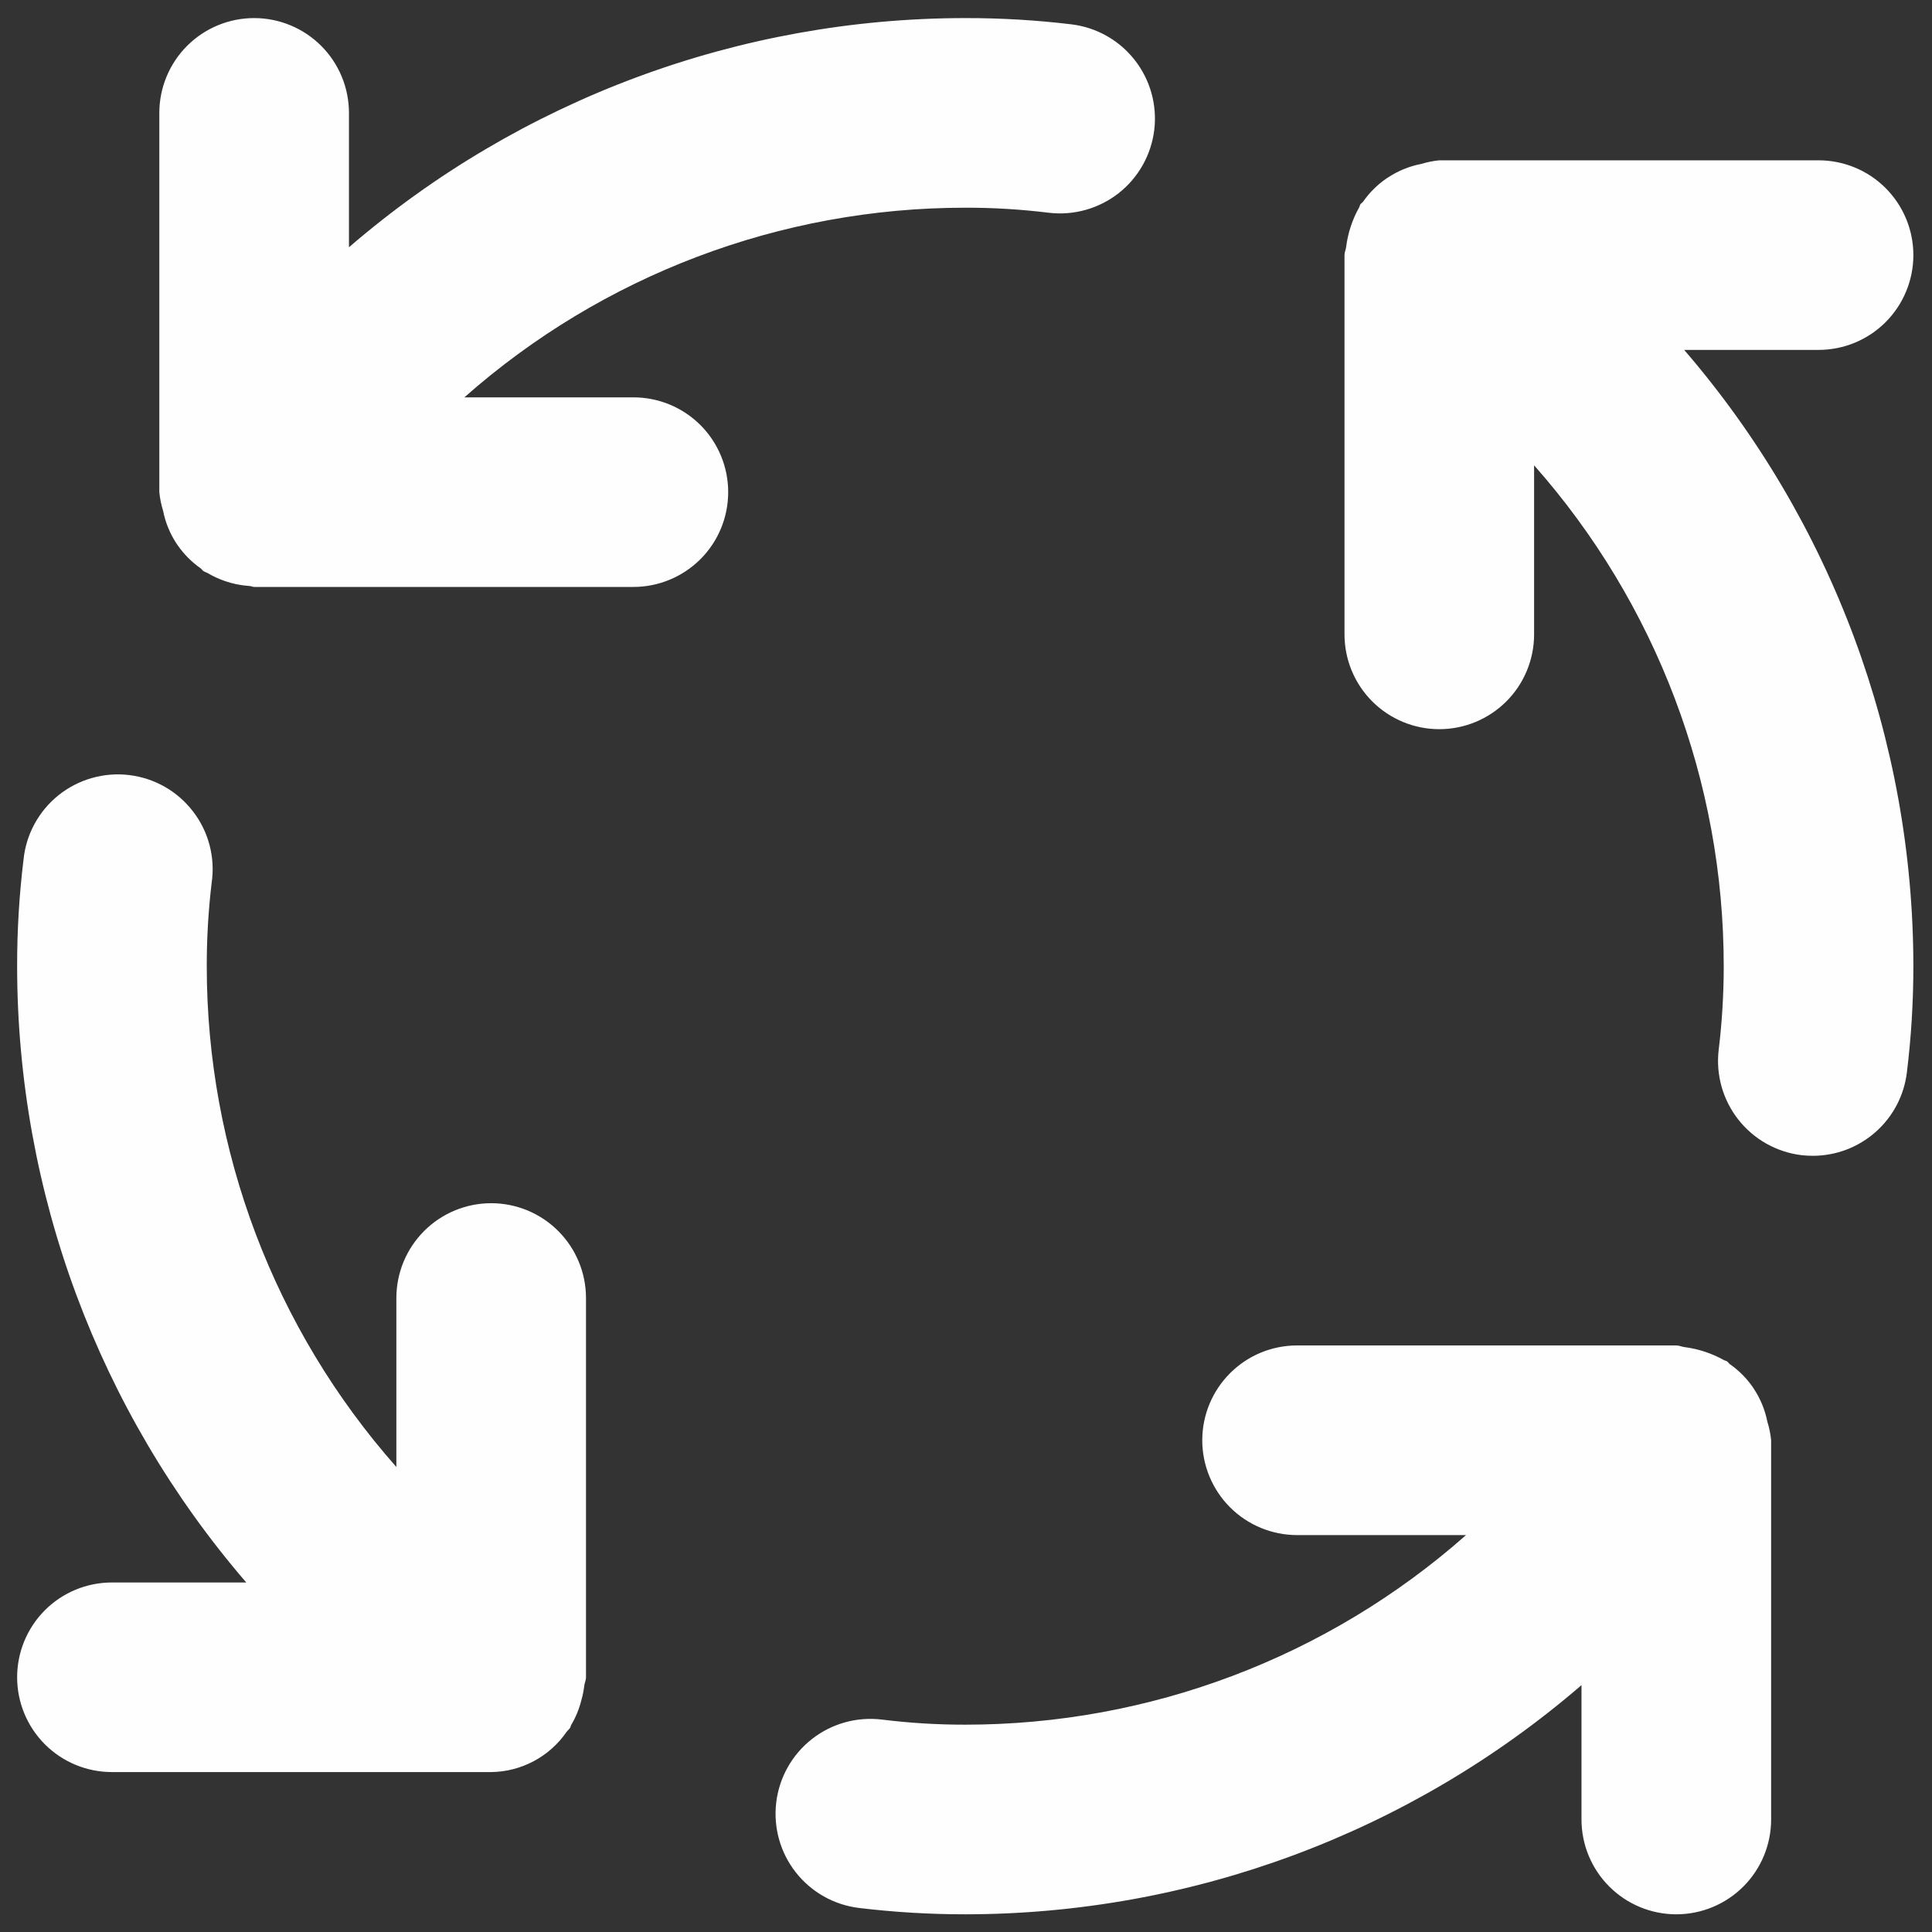 <svg width="45" height="45" viewBox="0 0 45 45" fill="none" xmlns="http://www.w3.org/2000/svg">
<rect x="0" y="0" width="45" height="45" fill="#333333" stroke="none"/>
<path d="M11.441 28.025C10.855 28.025 10.293 28.258 9.879 28.672C9.465 29.086 9.232 29.648 9.232 30.234V34.169C6.386 30.95 4.815 26.801 4.816 22.505C4.815 21.855 4.853 21.206 4.93 20.561C4.973 20.27 4.956 19.973 4.882 19.688C4.808 19.403 4.677 19.136 4.498 18.903C4.319 18.669 4.096 18.473 3.84 18.327C3.584 18.181 3.302 18.088 3.01 18.053C2.718 18.017 2.421 18.041 2.138 18.122C1.855 18.203 1.591 18.339 1.362 18.523C1.132 18.708 0.942 18.936 0.802 19.195C0.662 19.454 0.575 19.738 0.547 20.031C0.447 20.852 0.398 21.678 0.399 22.505C0.402 27.774 2.296 32.867 5.736 36.859H2.607C2.022 36.859 1.46 37.091 1.046 37.505C0.632 37.92 0.399 38.481 0.399 39.067C0.399 39.653 0.632 40.214 1.046 40.629C1.46 41.043 2.022 41.275 2.607 41.275H11.441C11.786 41.271 12.125 41.184 12.43 41.022C12.735 40.86 12.997 40.627 13.194 40.343C13.218 40.31 13.251 40.284 13.276 40.248C13.291 40.226 13.291 40.2 13.304 40.178C13.41 40 13.489 39.808 13.539 39.608C13.572 39.495 13.595 39.38 13.609 39.264C13.616 39.197 13.649 39.138 13.649 39.067V30.234C13.649 29.648 13.416 29.086 13.002 28.672C12.588 28.258 12.026 28.025 11.441 28.025ZM14.753 9.255H10.816C14.035 6.408 18.185 4.837 22.482 4.838C23.132 4.836 23.781 4.876 24.426 4.955C25.008 5.025 25.593 4.861 26.055 4.5C26.516 4.138 26.814 3.608 26.885 3.026C26.955 2.444 26.791 1.858 26.429 1.397C26.068 0.936 25.538 0.637 24.956 0.567C24.135 0.468 23.309 0.42 22.482 0.421C17.213 0.424 12.119 2.318 8.128 5.759V2.63C8.128 2.044 7.895 1.482 7.481 1.068C7.067 0.654 6.505 0.421 5.92 0.421C5.334 0.421 4.772 0.654 4.358 1.068C3.944 1.482 3.711 2.044 3.711 2.63V11.463C3.725 11.609 3.754 11.753 3.798 11.893C3.851 12.166 3.957 12.425 4.109 12.658L4.135 12.695C4.281 12.907 4.464 13.091 4.674 13.238C4.699 13.256 4.712 13.283 4.736 13.3C4.767 13.322 4.802 13.329 4.835 13.347C4.961 13.422 5.094 13.484 5.233 13.532C5.419 13.597 5.613 13.636 5.809 13.649C5.849 13.649 5.88 13.671 5.92 13.671H14.753C15.339 13.671 15.9 13.438 16.315 13.024C16.729 12.61 16.961 12.049 16.961 11.463C16.961 10.877 16.729 10.316 16.315 9.901C15.9 9.487 15.339 9.255 14.753 9.255ZM41.165 33.113C41.111 32.842 41.006 32.583 40.853 32.352L40.829 32.314C40.683 32.102 40.499 31.918 40.288 31.771C40.264 31.753 40.253 31.727 40.226 31.709C40.204 31.693 40.175 31.693 40.151 31.678C39.871 31.522 39.564 31.42 39.246 31.378C39.175 31.371 39.115 31.338 39.045 31.338H30.211C29.626 31.338 29.064 31.57 28.65 31.985C28.236 32.399 28.003 32.961 28.003 33.546C28.003 34.132 28.236 34.694 28.65 35.108C29.064 35.522 29.626 35.755 30.211 35.755H34.147C30.928 38.601 26.779 40.172 22.482 40.171C21.833 40.172 21.184 40.132 20.539 40.052C19.957 39.982 19.371 40.145 18.91 40.507C18.449 40.869 18.15 41.399 18.08 41.981C18.01 42.563 18.173 43.149 18.535 43.61C18.897 44.071 19.427 44.37 20.009 44.44C20.83 44.539 21.656 44.588 22.482 44.588C27.752 44.585 32.845 42.691 36.836 39.25V42.38C36.836 42.965 37.069 43.527 37.483 43.941C37.897 44.355 38.459 44.588 39.045 44.588C39.63 44.588 40.192 44.355 40.606 43.941C41.02 43.527 41.253 42.965 41.253 42.38V33.546C41.239 33.4 41.209 33.253 41.165 33.113ZM42.357 8.15C42.943 8.15 43.505 7.918 43.919 7.504C44.333 7.089 44.566 6.528 44.566 5.942C44.566 5.356 44.333 4.795 43.919 4.38C43.505 3.966 42.943 3.734 42.357 3.734H33.524C33.38 3.748 33.238 3.777 33.1 3.82L33.084 3.822C32.817 3.876 32.562 3.981 32.334 4.131L32.289 4.16C32.078 4.306 31.895 4.488 31.748 4.699C31.731 4.721 31.704 4.734 31.687 4.758C31.671 4.78 31.671 4.809 31.656 4.833C31.498 5.115 31.396 5.425 31.355 5.745C31.349 5.812 31.316 5.871 31.316 5.942V14.775C31.316 15.361 31.548 15.923 31.962 16.337C32.377 16.751 32.938 16.984 33.524 16.984C34.11 16.984 34.671 16.751 35.086 16.337C35.5 15.923 35.732 15.361 35.732 14.775V10.838C38.579 14.058 40.15 18.207 40.149 22.505C40.149 23.154 40.11 23.803 40.032 24.448C39.962 25.029 40.126 25.614 40.487 26.075C40.848 26.536 41.377 26.834 41.958 26.906C42.047 26.916 42.137 26.921 42.227 26.921C42.766 26.92 43.286 26.722 43.689 26.364C44.093 26.006 44.351 25.513 44.415 24.978C44.516 24.157 44.566 23.331 44.566 22.505C44.563 17.235 42.669 12.142 39.228 8.15H42.357Z" fill="#FEFEFE"/>
</svg>
